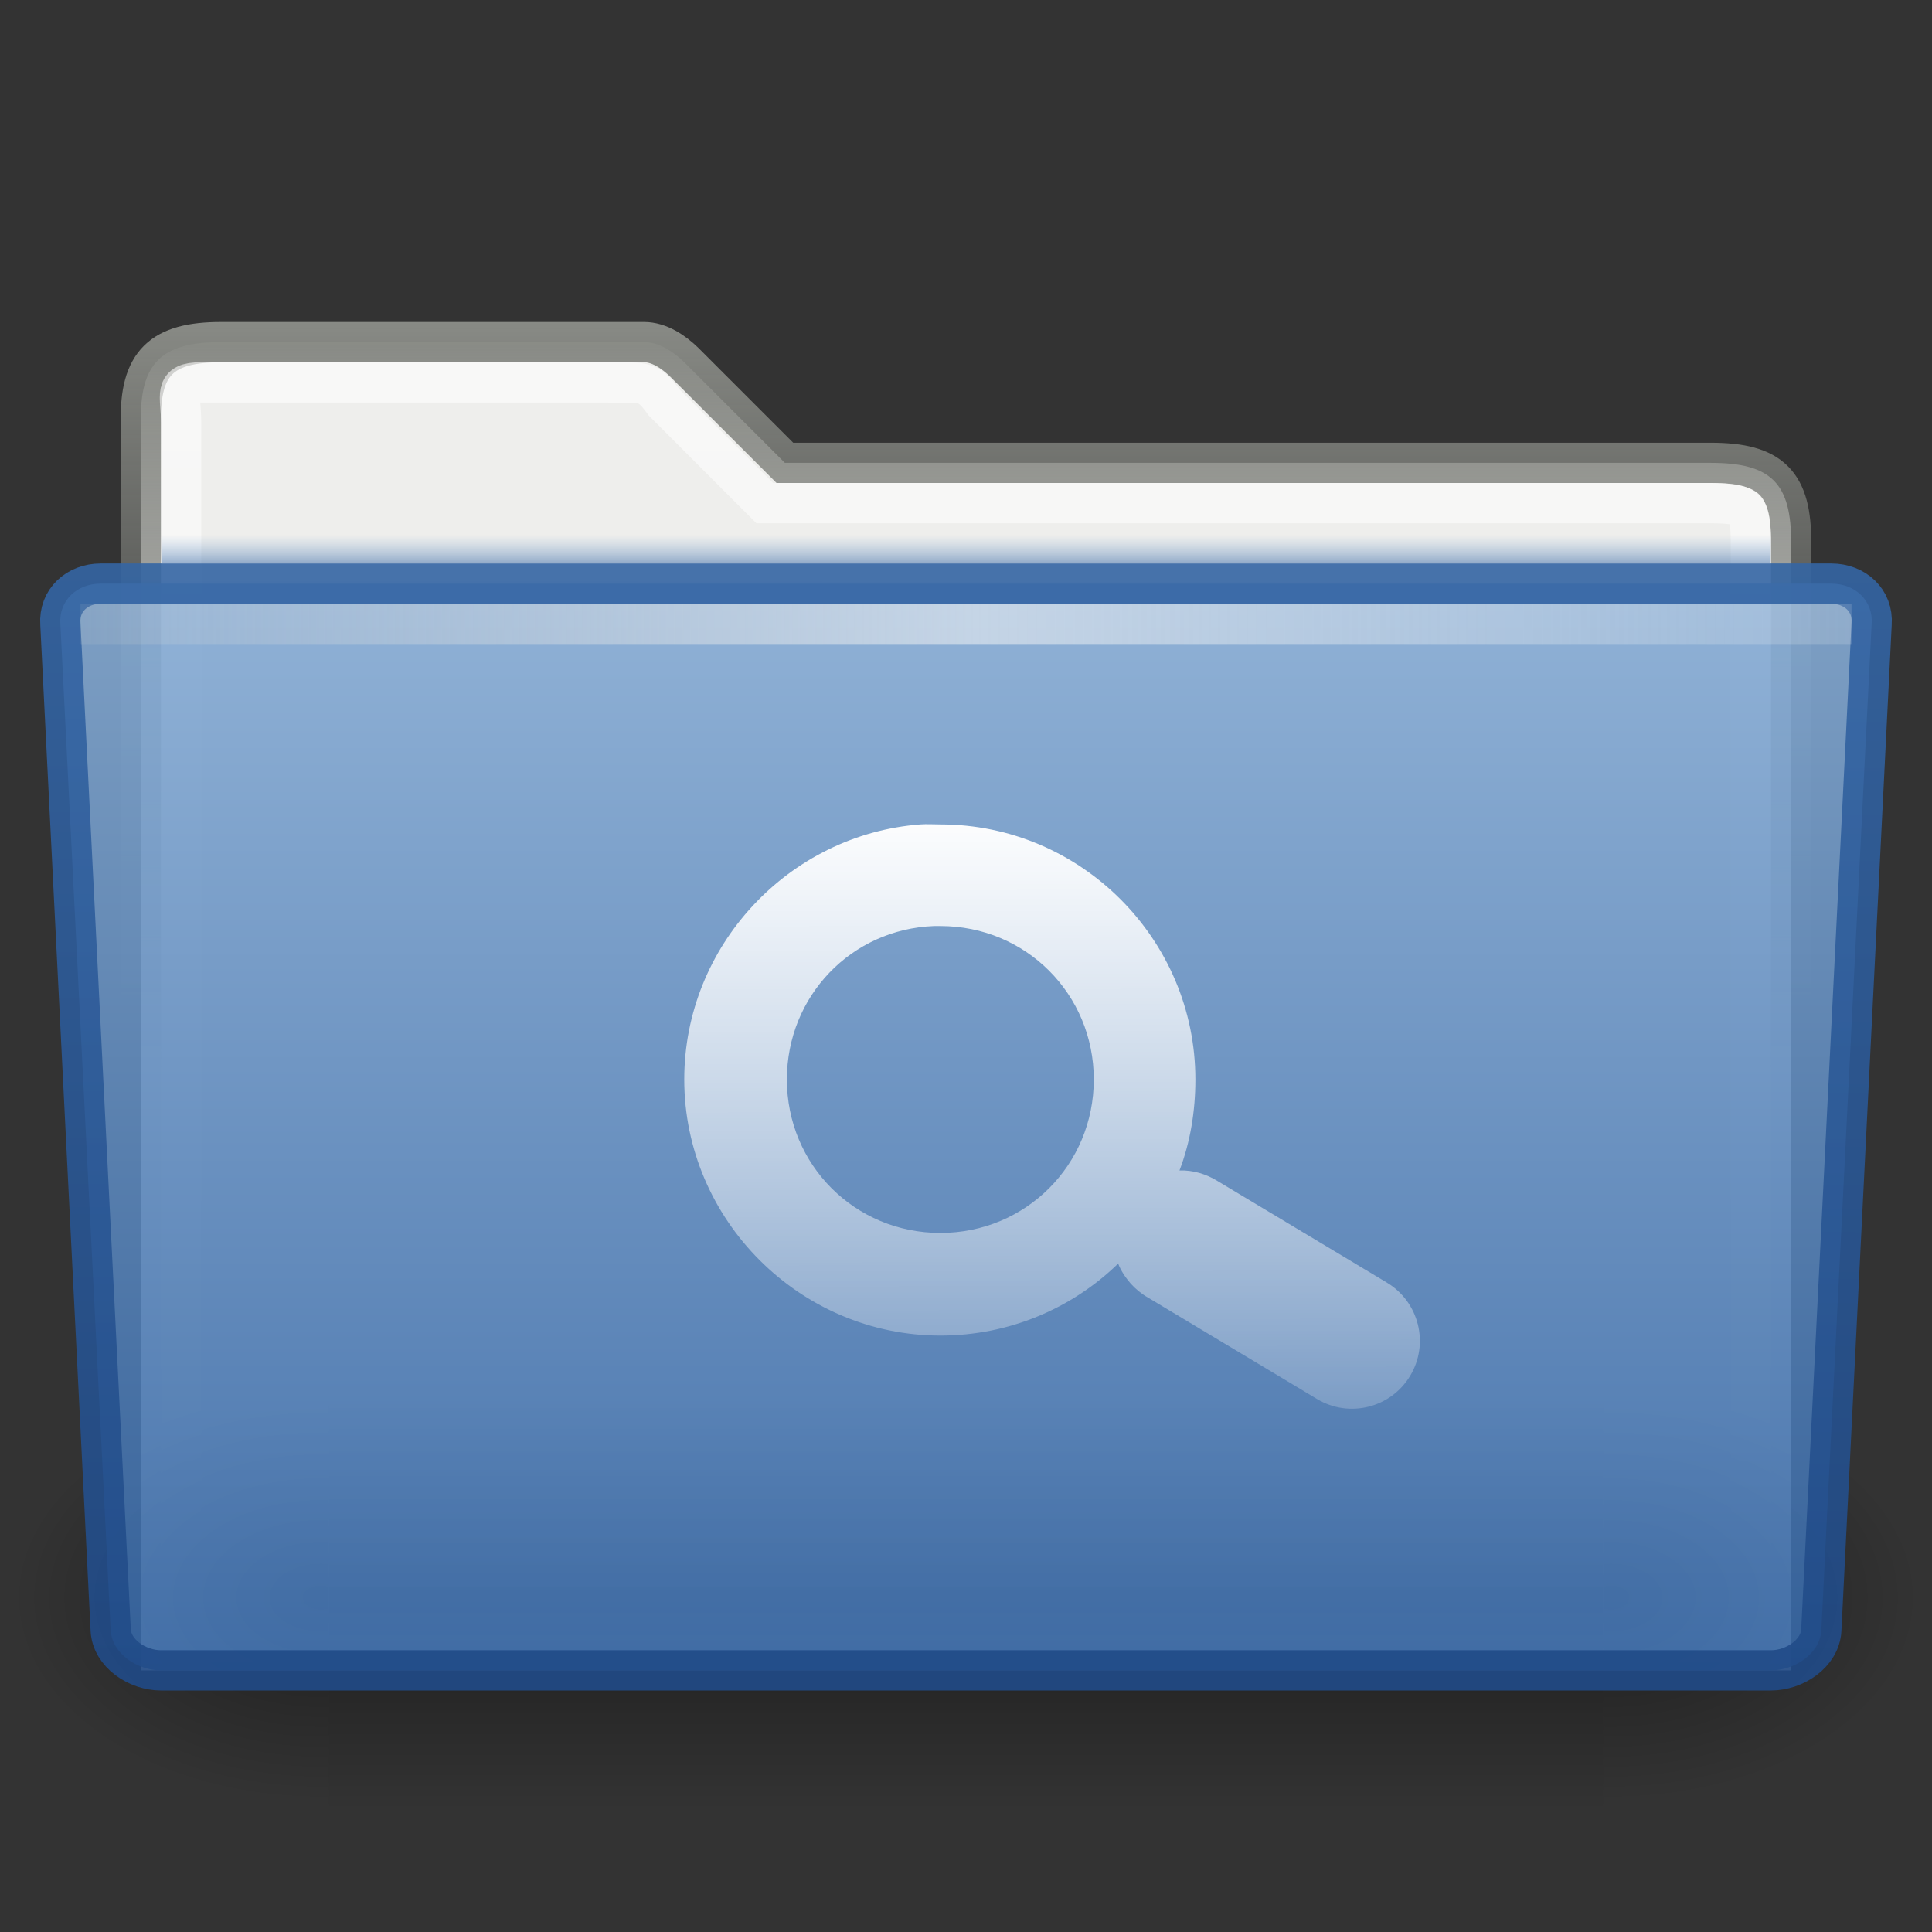 <svg xmlns="http://www.w3.org/2000/svg" xmlns:svg="http://www.w3.org/2000/svg" xmlns:xlink="http://www.w3.org/1999/xlink" id="svg7368" width="48" height="48"><rect width="100%" height="100%" fill="#333333" stroke="none"/><defs id="defs7370"><linearGradient id="linearGradient6778"><stop id="stop6780" offset="0" stop-color="#fff" stop-opacity="1"/><stop id="stop6782" offset="1" stop-color="#fff" stop-opacity="0"/></linearGradient><linearGradient id="linearGradient6784" x1="25" x2="25.027" y1="20.985" y2="40" gradientTransform="translate(-1.3577825e-6,-1)" gradientUnits="userSpaceOnUse" xlink:href="#linearGradient6778"/><linearGradient id="linearGradient10176" x1="71.999" x2="71.999" y1="14.258" y2="19.958" gradientTransform="matrix(1.003,0,0,1,-8.237,8)" gradientUnits="userSpaceOnUse"><stop id="stop10178" offset=".004" stop-color="#feebd6" stop-opacity="0"/><stop id="stop10180" offset=".461" stop-color="#f5f5f5" stop-opacity=".53"/><stop id="stop10182" offset="1" stop-color="#f5f5f5" stop-opacity="0"/></linearGradient><linearGradient id="linearGradient9649" x1="7.238" x2="132.86" y1="36.005" y2="35.858" gradientTransform="matrix(0.455,0,0,0.943,-5.4,-18.279)" gradientUnits="userSpaceOnUse" xlink:href="#linearGradient10176"/><linearGradient id="linearGradient9087"><stop id="stop9089" offset="0" stop-color="#3465a4" stop-opacity="1"/><stop id="stop9091" offset="1" stop-color="#204a87" stop-opacity="1"/></linearGradient><linearGradient id="linearGradient9647" x1="163.026" x2="162.992" y1="17" y2="45" gradientTransform="translate(-134,-3)" gradientUnits="userSpaceOnUse" xlink:href="#linearGradient9087"/><linearGradient id="linearGradient9073"><stop id="stop9075" offset="0" stop-color="#8fb3d9" stop-opacity="1"/><stop id="stop9077" offset="1" stop-color="#3465a4" stop-opacity="1"/></linearGradient><linearGradient id="linearGradient9645" x1="28.272" x2="28.272" y1="324.689" y2="409.099" gradientTransform="matrix(0.352,0,0,0.355,14.06,-103.34)" gradientUnits="userSpaceOnUse" xlink:href="#linearGradient9073"/><linearGradient id="linearGradient9101" x1="71.999" x2="71.999" y1="14.258" y2="19.958" gradientTransform="matrix(1.003,0,0,1,-8.237,8)" gradientUnits="userSpaceOnUse"><stop id="stop9103" offset=".25" stop-color="#729fcf" stop-opacity="0"/><stop id="stop9105" offset="1" stop-color="#3465a4" stop-opacity="1"/></linearGradient><linearGradient id="linearGradient9133" x1="71.999" x2="71.999" y1="14.258" y2="19.958" gradientTransform="matrix(0.371,0,0,0.167,-2.697,10.667)" gradientUnits="userSpaceOnUse" xlink:href="#linearGradient9101"/><radialGradient id="radialGradient2099" cx="605.714" cy="486.648" r="117.143" fx="605.714" fy="486.648" gradientTransform="matrix(-2.774,0,0,1.97,112.762,-872.885)" gradientUnits="userSpaceOnUse" xlink:href="#linearGradient5060"/><linearGradient id="linearGradient5060"><stop id="stop5062" offset="0" stop-color="#000" stop-opacity="1"/><stop id="stop5064" offset="1" stop-color="#000" stop-opacity="0"/></linearGradient><radialGradient id="radialGradient2097" cx="605.714" cy="486.648" r="117.143" fx="605.714" fy="486.648" gradientTransform="matrix(2.774,0,0,1.97,-1891.633,-872.885)" gradientUnits="userSpaceOnUse" xlink:href="#linearGradient5060"/><linearGradient id="linearGradient5048"><stop id="stop5050" offset="0" stop-color="#000" stop-opacity="0"/><stop id="stop5056" offset=".5" stop-color="#000" stop-opacity="1"/><stop id="stop5052" offset="1" stop-color="#000" stop-opacity="0"/></linearGradient><linearGradient id="linearGradient2095" x1="302.857" x2="302.857" y1="366.648" y2="609.505" gradientTransform="matrix(2.774,0,0,1.97,-1892.179,-872.885)" gradientUnits="userSpaceOnUse" xlink:href="#linearGradient5048"/><linearGradient id="linearGradient17648"><stop id="stop17650" offset="0" stop-color="#fff" stop-opacity=".6"/><stop id="stop17652" offset="1" stop-color="#fff" stop-opacity="0"/></linearGradient><linearGradient id="linearGradient17646" x1="23.959" x2="23.985" y1="10" y2="42" gradientTransform="translate(-3.3577825e-6,-1)" gradientUnits="userSpaceOnUse" xlink:href="#linearGradient17648"/><linearGradient id="linearGradient6293"><stop id="stop6295" offset="0" stop-color="#888a85" stop-opacity="1"/><stop id="stop6297" offset="1" stop-color="#555753" stop-opacity="0"/></linearGradient><linearGradient id="linearGradient17644" x1="25.063" x2="25.063" y1="9" y2="28.083" gradientTransform="translate(-3.3577825e-6,-1)" gradientUnits="userSpaceOnUse" xlink:href="#linearGradient6293"/></defs><g id="layer1"><path id="path15" fill="#eeeeec" fill-opacity="1" stroke="url(#linearGradient17644)" stroke-dasharray="none" stroke-miterlimit="4" stroke-width="1" d="M 44.5,13.5 C 44.51,12.006 44.008,11.5 42.5,11.5 L 19.5,11.5 L 17,9 C 16.734,8.741 16.376,8.5 16,8.5 L 5.5,8.5 C 4.013,8.5 3.469,9.016 3.5,10.5 L 3.5,41.5 L 44.5,41.5 L 44.5,13.5 z"/><path id="path7263" fill="none" fill-opacity="1" stroke="url(#linearGradient17646)" stroke-dasharray="none" stroke-miterlimit="4" stroke-opacity="1" stroke-width="1" d="M 43.5,13.5 C 43.492,12.587 43.445,12.511 42.5,12.5 L 19,12.5 L 16.5,10 C 16.061,9.384 15.951,9.531 15,9.5 L 5,9.5 C 4.286,9.5 4.5,9.812 4.5,10.5 L 4.5,40.5 L 43.5,40.5 L 43.5,13.5 z" opacity="1"/><g id="g13071" display="inline" transform="matrix(2.3640267e-2,0,0,2.1950125e-2,45.026,37.808)"><rect id="rect13073" width="1339.633" height="478.357" x="-1559.252" y="-150.697" fill="url(#linearGradient2095)" fill-opacity="1" fill-rule="nonzero" stroke="none" stroke-dasharray="none" stroke-dashoffset="0" stroke-linecap="round" stroke-linejoin="miter" stroke-miterlimit="4" stroke-opacity="1" stroke-width="1" marker-end="none" marker-mid="none" marker-start="none" display="inline" opacity=".402" overflow="visible" visibility="visible" style="marker:none"/><path id="path13075" fill="url(#radialGradient2097)" fill-opacity="1" fill-rule="nonzero" stroke="none" stroke-dasharray="none" stroke-dashoffset="0" stroke-linecap="round" stroke-linejoin="miter" stroke-miterlimit="4" stroke-opacity="1" stroke-width="1" marker-end="none" marker-mid="none" marker-start="none" d="M -219.619,-150.68 C -219.619,-150.68 -219.619,327.65 -219.619,327.65 C -76.745,328.551 125.781,220.481 125.781,88.454 C 125.781,-43.572 -33.655,-150.68 -219.619,-150.68 z" display="inline" opacity=".402" overflow="visible" visibility="visible" style="marker:none"/><path id="path13077" fill="url(#radialGradient2099)" fill-opacity="1" fill-rule="nonzero" stroke="none" stroke-dasharray="none" stroke-dashoffset="0" stroke-linecap="round" stroke-linejoin="miter" stroke-miterlimit="4" stroke-opacity="1" stroke-width="1" marker-end="none" marker-mid="none" marker-start="none" d="M -1559.252,-150.68 C -1559.252,-150.68 -1559.252,327.65 -1559.252,327.65 C -1702.127,328.551 -1904.652,220.481 -1904.652,88.454 C -1904.652,-43.572 -1745.216,-150.68 -1559.252,-150.68 z" display="inline" opacity=".402" overflow="visible" visibility="visible" style="marker:none"/></g><path id="path39053" fill="url(#linearGradient9133)" fill-opacity="1" d="M 4.001,13 C 4.004,13.292 4.007,13.626 4.01,14 L 43.991,14 C 43.994,13.626 43.997,13.292 44,13 L 4,13 L 4.001,13 z" display="inline" enable-background="new" opacity=".5"/><path id="path39063" fill="url(#linearGradient9645)" fill-opacity="1" stroke="url(#linearGradient9647)" stroke-dasharray="none" stroke-miterlimit="4" stroke-width="1" d="M 45.25,40.5 C 45.22,41.085 44.582,41.5 44,41.5 L 4,41.5 C 3.418,41.5 2.781,41.085 2.75,40.5 L 1.5,15.5 C 1.458,14.916 1.918,14.5 2.5,14.5 L 45.5,14.5 C 46.082,14.5 46.544,14.916 46.5,15.5 L 45.25,40.5 L 45.25,40.5 z" display="inline" enable-background="new" opacity=".9"/><rect id="rect3521-5" width="44" height="1" x="2" y="15" fill="url(#linearGradient9649)" fill-opacity="1" stroke="none" display="inline" enable-background="new" rx="0" ry="0"/><path id="path2347" fill="url(#linearGradient6784)" fill-opacity="1" fill-rule="evenodd" stroke="none" stroke-dasharray="none" stroke-dashoffset="0" stroke-linecap="square" stroke-linejoin="round" stroke-miterlimit="4" stroke-opacity="1" stroke-width="2.297" marker-end="none" marker-mid="none" marker-start="none" d="M 22.863,20.483 C 19.599,20.734 17,23.495 17,26.819 C 17,30.308 19.874,33.182 23.363,33.182 C 25.073,33.182 26.633,32.507 27.78,31.394 C 27.85,31.574 27.967,31.747 28.095,31.894 C 28.212,32.022 28.359,32.146 28.516,32.235 L 32.722,34.759 C 33.521,35.239 34.557,34.98 35.036,34.181 C 35.515,33.382 35.256,32.347 34.458,31.867 L 30.251,29.343 C 29.966,29.166 29.637,29.069 29.304,29.08 C 29.572,28.38 29.699,27.61 29.699,26.819 C 29.699,23.331 26.851,20.483 23.363,20.483 C 23.199,20.483 23.024,20.471 22.863,20.483 z M 23.205,23.007 C 23.254,23.005 23.313,23.007 23.363,23.007 C 25.485,23.007 27.175,24.697 27.175,26.819 C 27.175,28.942 25.485,30.632 23.363,30.632 C 21.24,30.632 19.55,28.942 19.55,26.819 C 19.55,24.747 21.152,23.084 23.205,23.007 z" display="inline" opacity="1" overflow="visible" visibility="visible" style="marker:none"/></g></svg>